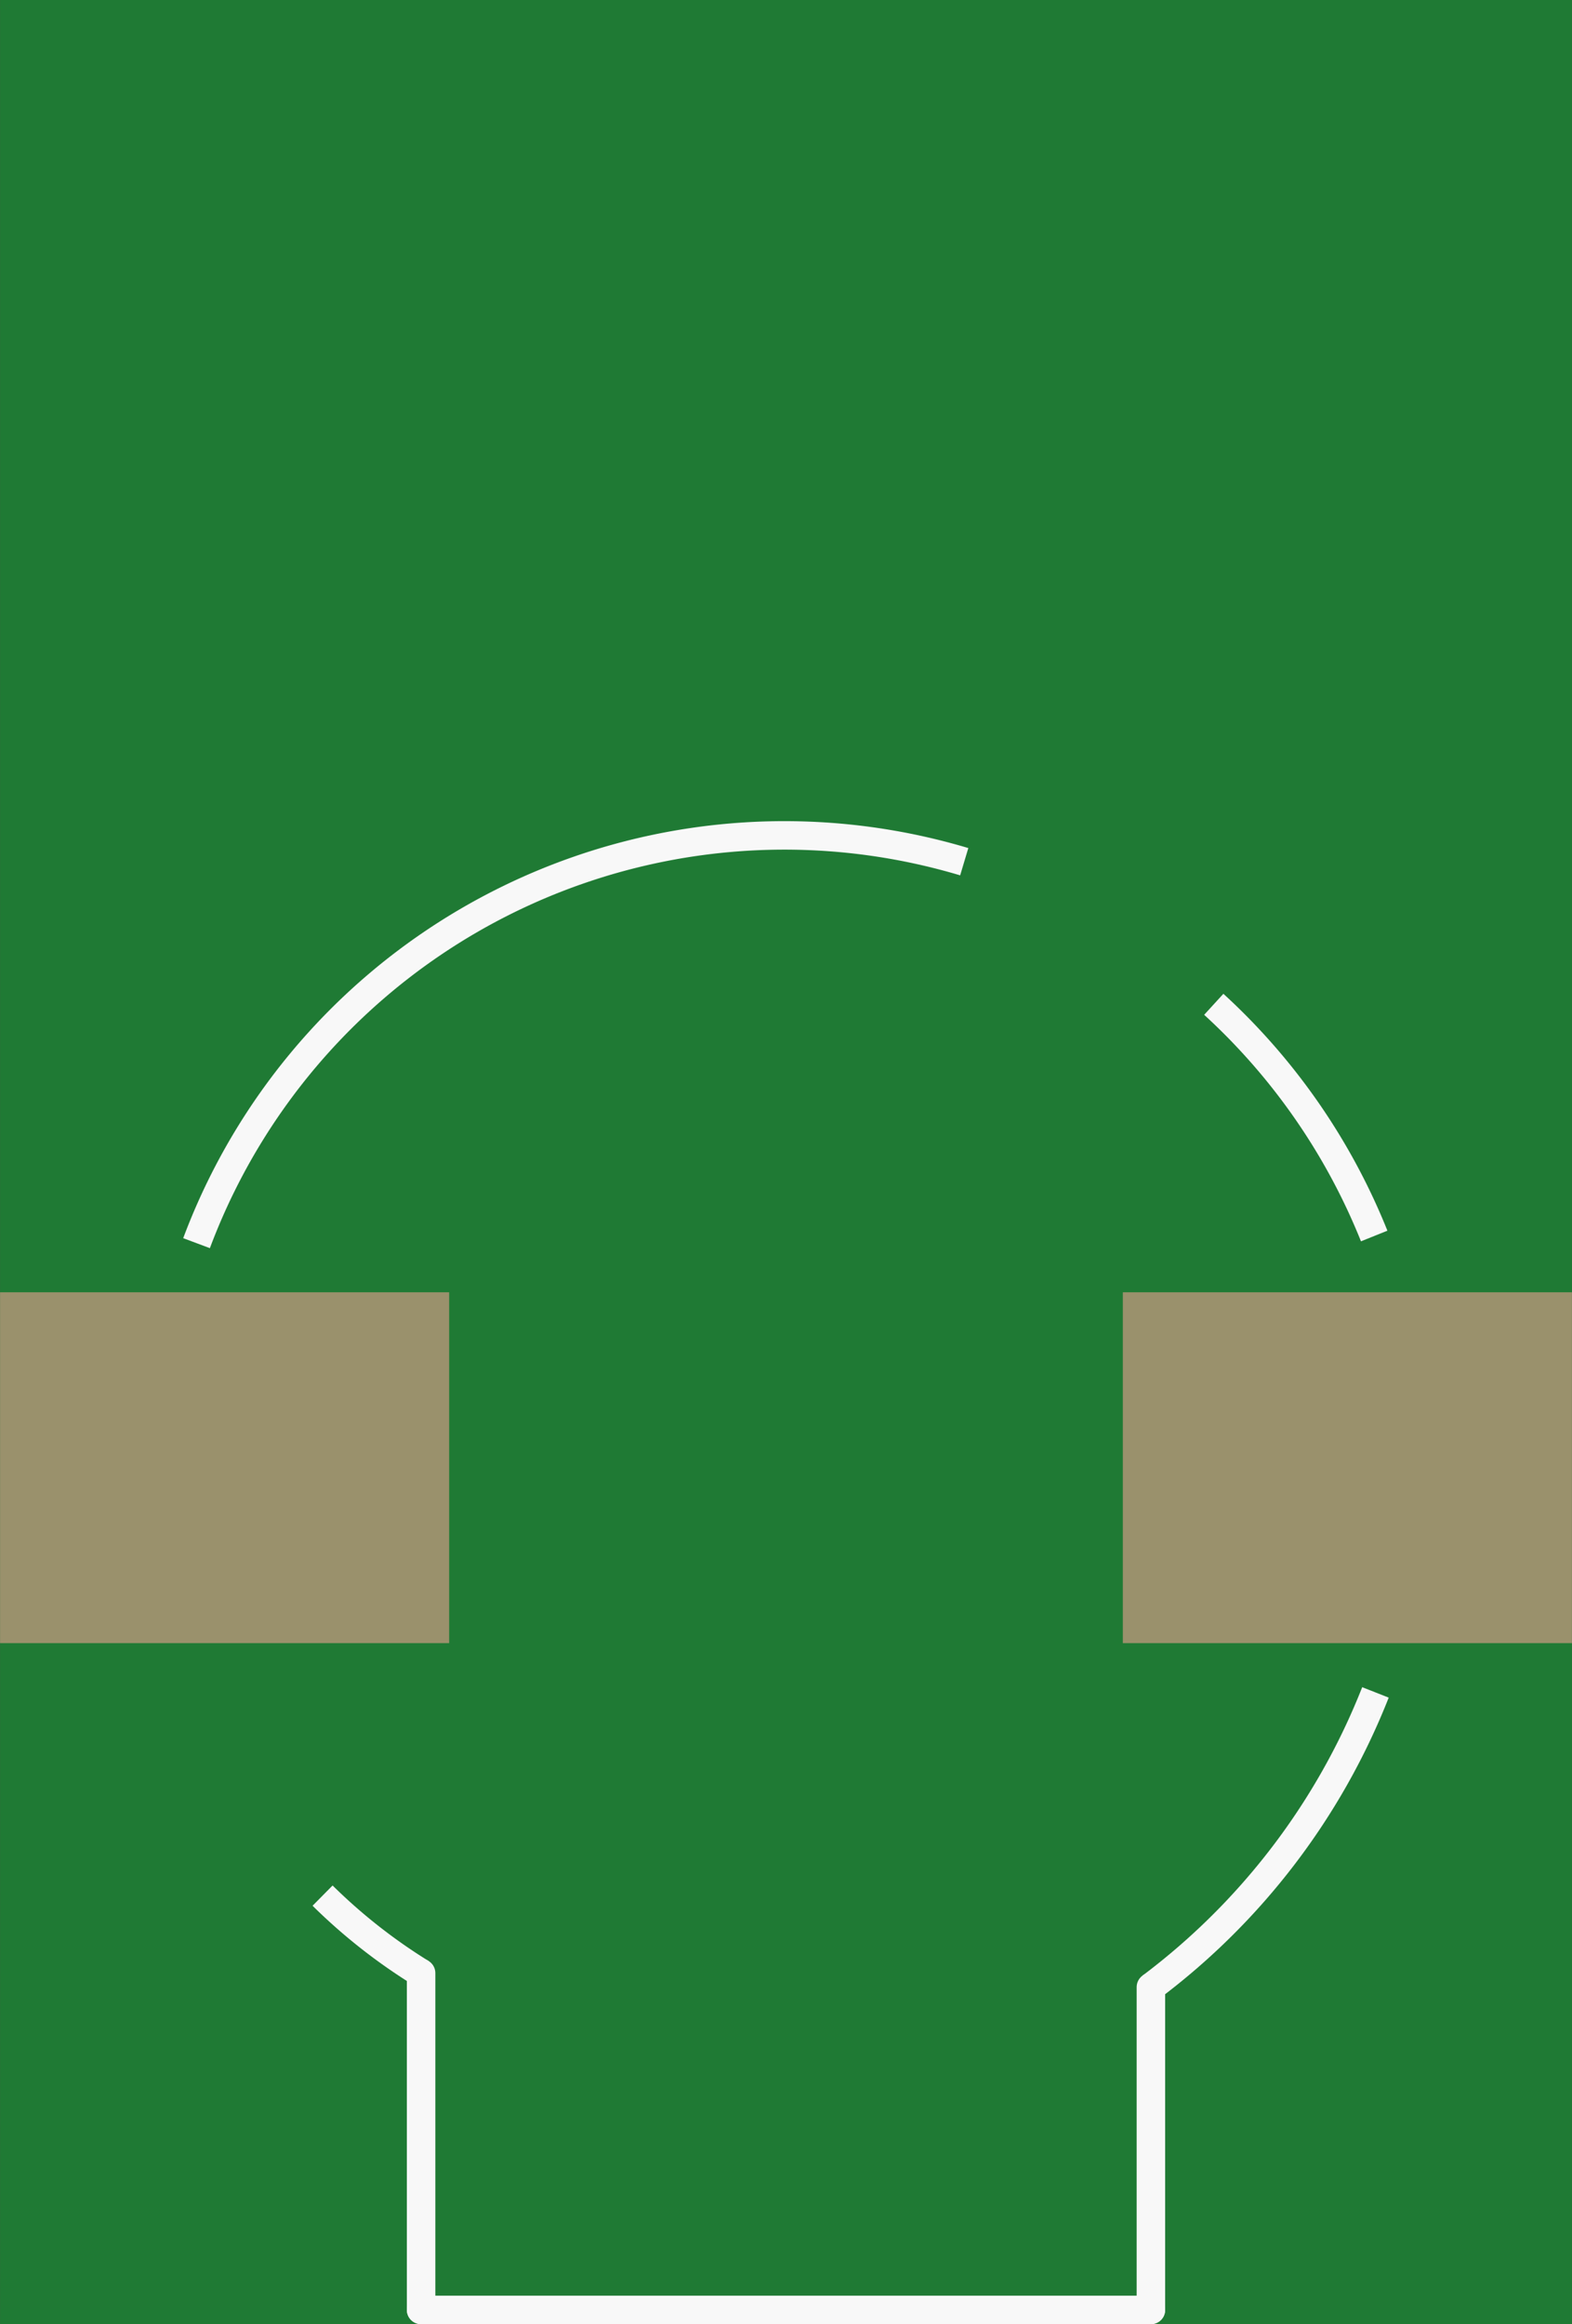 <?xml version='1.0' encoding='UTF-8' standalone='no'?>
<!-- Created with Fritzing (http://www.fritzing.org/) -->
<svg xmlns:svg='http://www.w3.org/2000/svg' xmlns='http://www.w3.org/2000/svg' version='1.2' baseProfile='tiny' x='0in' y='0in' width='0.441in' height='0.652in' viewBox='0 0 11.2 16.56' >
<rect x="0" y="0" width="11.2" height="16.56" fill="#333333" stroke="none"/>
<g id='breadboard'>
<path fill='#1F7A34' stroke='none' stroke-width='0' d='M0,0l11.2,0 0,16.56 -11.2,0 0,-16.56z
'/>
<rect id='connector0pad' connectorname='-' x='0' y='9.208' width='3.2' height='2.5' stroke='none' stroke-width='0' fill='#9A916C' stroke-linecap='round'/>
<rect id='connector1pad' connectorname='+' x='8' y='9.208' width='3.2' height='2.5' stroke='none' stroke-width='0' fill='#9A916C' stroke-linecap='round'/>
<path fill='none' d='M1.4,8.858 A4.472,4.472 0 0 1 6.87,6.14' stroke-width='0.203' stroke='#f8f8f8' />
<path fill='none' d='M8.648,7.156 A4.515,4.515 0 0 1 9.791,8.807' stroke-width='0.203' stroke='#f8f8f8' />
<path fill='none' d='M9.8,12.059 A4.847,4.847 0 0 1 8.2,14.159' stroke-width='0.203' stroke='#f8f8f8' />
<path fill='none' d='M2.298,13.507 A3.969,3.969 0 0 0 3,14.059' stroke-width='0.203' stroke='#f8f8f8' />
<line x1='3' y1='16.459' x2='8.2' y2='16.459' stroke='#f8f8f8' stroke-width='0.203' stroke-linecap='round'/>
<line x1='8.2' y1='16.459' x2='8.2' y2='14.159' stroke='#f8f8f8' stroke-width='0.203' stroke-linecap='round'/>
<line x1='3' y1='16.459' x2='3' y2='14.059' stroke='#f8f8f8' stroke-width='0.203' stroke-linecap='round'/>
</g>
</svg>